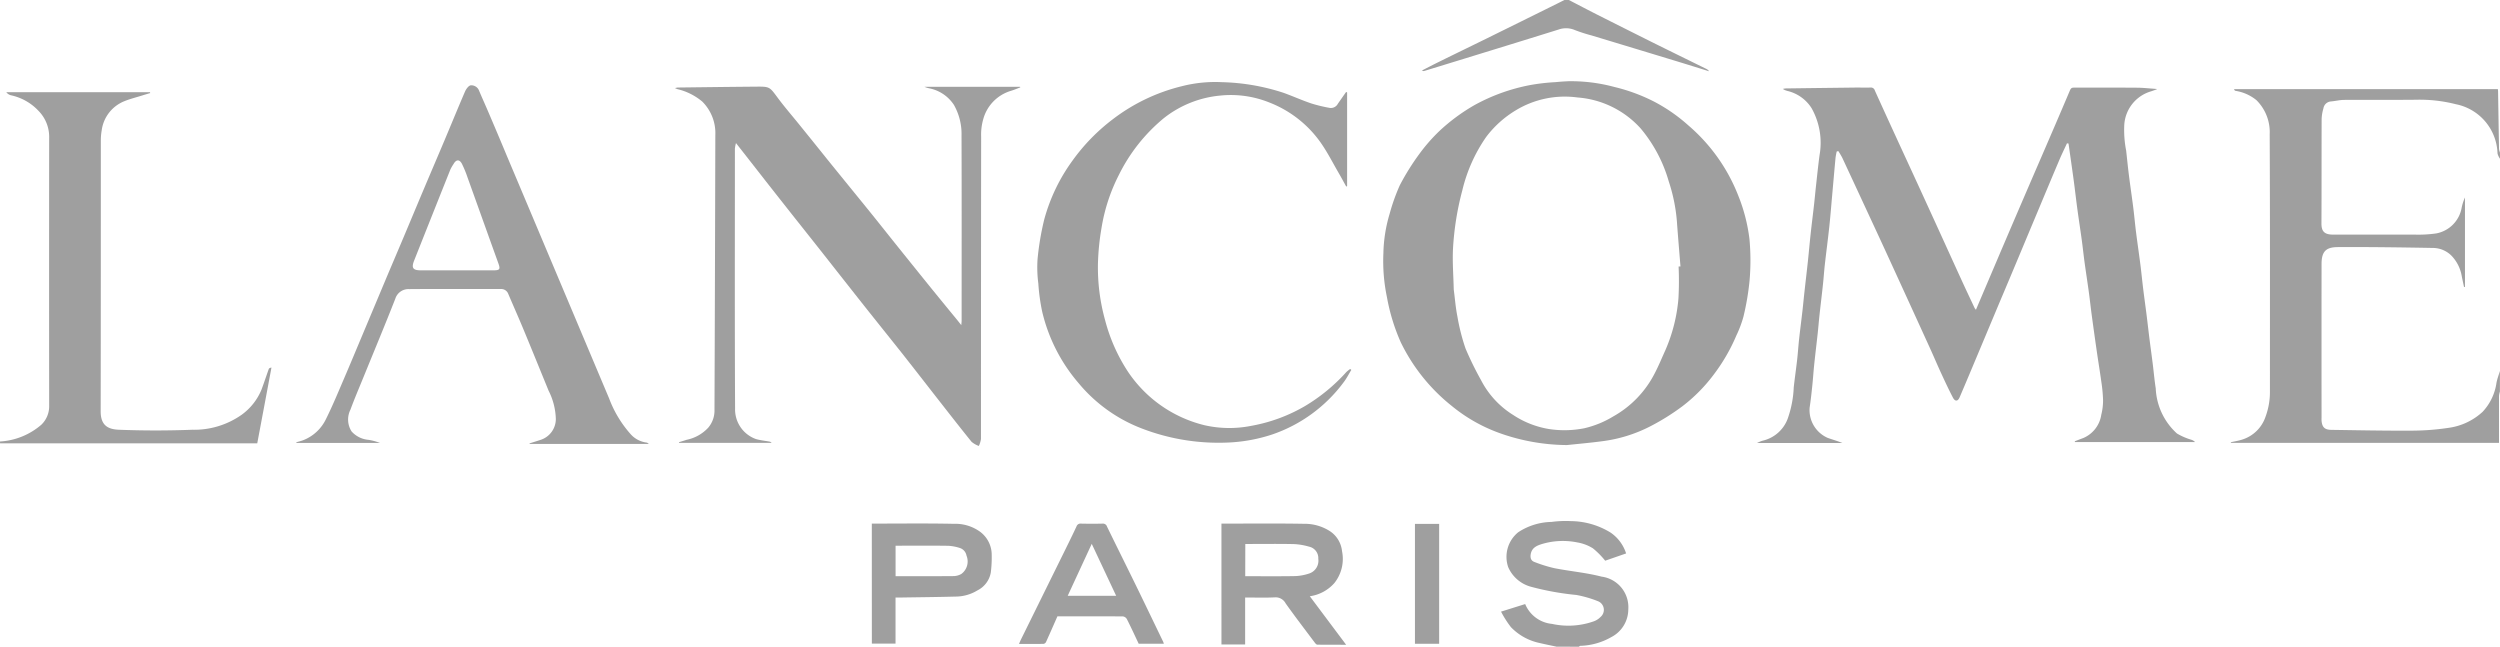 <svg xmlns="http://www.w3.org/2000/svg" width="161.635" height="41.808" viewBox="0 0 161.635 41.808"><g transform="translate(0 0)"><g transform="translate(0 0)"><path d="M2075.647-1371.049a1.042,1.042,0,0,1-.162-.342,3.344,3.344,0,0,0-2.7-3.185,9.452,9.452,0,0,0-2.564-.288c-1.547.017-3.094,0-4.64.01-.291,0-.579.076-.87.1a.531.531,0,0,0-.482.451,2.734,2.734,0,0,0-.115.692c-.008,2.248,0,4.5-.012,6.745,0,.47.15.721.743.721,1.758,0,3.517,0,5.275,0a8.2,8.2,0,0,0,1.4-.076,2.051,2.051,0,0,0,1.653-1.693,3.179,3.179,0,0,1,.208-.632v5.78l-.06.012c-.049-.232-.1-.464-.147-.7a2.5,2.5,0,0,0-.658-1.32,1.705,1.705,0,0,0-1.2-.508c-2.042-.037-4.086-.066-6.128-.055-.754,0-1.077.238-1.079,1.082q-.005,4.972,0,9.945a1.983,1.983,0,0,0,0,.2c.038.417.2.582.625.589,1.726.025,3.452.061,5.177.051a16.11,16.11,0,0,0,2.385-.178,4.041,4.041,0,0,0,2.223-1.037,3.439,3.439,0,0,0,.9-1.883c.051-.258.147-.507.222-.76V-1356a1.455,1.455,0,0,0-.059.287c0,1,0,2.008,0,3.033h-17.333l-.006-.041c.238-.054.482-.091.714-.165a2.32,2.32,0,0,0,1.527-1.477,4.594,4.594,0,0,0,.287-1.636c0-5.543.011-11.087-.015-16.63a2.909,2.909,0,0,0-.86-2.211,2.849,2.849,0,0,0-1.351-.6c-.034-.008-.065-.025-.092-.108h17.055c0,.028.013.092.014.156.02,1.236.038,2.471.061,3.707a1.028,1.028,0,0,0,.059.23Z" transform="translate(-1914.011 1381.313)" fill="#9f9f9f"/><path d="M1471.745-1352.194a4.486,4.486,0,0,0,2.674-1.086,1.649,1.649,0,0,0,.505-1.218q-.009-8.664,0-17.327a2.4,2.4,0,0,0-.685-1.743,3.413,3.413,0,0,0-1.782-1.01.554.554,0,0,1-.306-.2h9.29l.015.055c-.17.052-.341.1-.511.155-.394.124-.8.222-1.179.38a2.36,2.36,0,0,0-1.444,1.868,3.868,3.868,0,0,0-.058.708c0,5.824,0,11.648-.01,17.471,0,.926.491,1.16,1.188,1.187,1.574.06,3.153.062,4.727,0a5.327,5.327,0,0,0,3.195-.965,3.774,3.774,0,0,0,1.288-1.63c.165-.439.309-.885.468-1.326.017-.048.069-.083.176-.1-.3,1.617-.606,3.235-.919,4.9h-16.628Z" transform="translate(-1471.745 1380.739)" fill="#9f9f9f"/><path d="M1869.946-1253.927c-.362-.078-.726-.15-1.086-.236a3.586,3.586,0,0,1-1.855-1.028,6.646,6.646,0,0,1-.637-1l1.561-.489a2.09,2.09,0,0,0,1.735,1.282,4.907,4.907,0,0,0,2.694-.164,1.145,1.145,0,0,0,.448-.288.6.6,0,0,0-.165-1.012,7.351,7.351,0,0,0-1.4-.406,17.961,17.961,0,0,1-2.916-.525,2.244,2.244,0,0,1-1.493-1.272,2.047,2.047,0,0,1,.643-2.255,4.044,4.044,0,0,1,2.151-.67,6.984,6.984,0,0,1,1.257-.053,4.984,4.984,0,0,1,2.571.744,2.575,2.575,0,0,1,1,1.346l-1.353.47a5.31,5.31,0,0,0-.792-.8,2.772,2.772,0,0,0-1.014-.383,4.706,4.706,0,0,0-2.294.108c-.325.1-.638.239-.712.643-.044.24.011.433.239.514a9.02,9.02,0,0,0,1.284.4c1.016.2,2.058.289,3.058.548a1.992,1.992,0,0,1,1.726,2.118,2.026,2.026,0,0,1-1.1,1.792,4.264,4.264,0,0,1-1.991.563c-.039,0-.075.038-.114.059Z" transform="translate(-1769.32 1295.735)" fill="#9f9f9f"/><path d="M1855.056-1399c.61.315,1.217.636,1.829.945q1.8.908,3.6,1.806c1.143.568,2.289,1.128,3.434,1.691a.429.429,0,0,1,.2.166c-.718-.223-1.434-.448-2.153-.667q-2.71-.824-5.423-1.644a10.251,10.251,0,0,1-1.1-.354,1.446,1.446,0,0,0-1.061-.03q-2.207.688-4.417,1.367-2.14.66-4.282,1.315c-.021.006-.048-.011-.135-.032.4-.206.758-.392,1.117-.568,1.009-.5,2.021-.987,3.03-1.484q2.29-1.128,4.577-2.262c.165-.081.329-.165.493-.248Z" transform="translate(-1753.623 1399)" fill="#9f9f9f"/><path d="M1959.515-1375.9c-.12.042-.239.088-.361.128a2.408,2.408,0,0,0-1.745,2.208,6.937,6.937,0,0,0,.124,1.629c.06.536.112,1.073.18,1.609.087.693.192,1.384.279,2.078.068.535.114,1.073.182,1.609.088.693.191,1.384.279,2.078.067.526.117,1.054.182,1.58.067.544.144,1.086.213,1.63.066.526.125,1.052.191,1.578.07.553.147,1.1.216,1.658.065.516.108,1.036.19,1.549a4.172,4.172,0,0,0,1.373,2.92,4.093,4.093,0,0,0,.918.4.556.556,0,0,1,.25.152h-7.761l-.018-.049c.181-.069.36-.14.542-.206a1.942,1.942,0,0,0,1.176-1.515,3.74,3.74,0,0,0,.114-.955,9.734,9.734,0,0,0-.114-1.188c-.085-.626-.19-1.25-.28-1.875q-.176-1.219-.341-2.44c-.065-.478-.115-.958-.18-1.435-.089-.654-.191-1.307-.281-1.962-.065-.478-.115-.958-.18-1.436-.089-.655-.191-1.307-.28-1.962-.085-.628-.155-1.257-.24-1.885-.108-.8-.224-1.595-.337-2.392l-.1-.013c-.162.353-.334.7-.486,1.059-.442,1.039-.877,2.081-1.313,3.123q-.644,1.536-1.286,3.073t-1.292,3.071l-1.3,3.1c-.42,1-.836,2-1.262,2.991-.117.274-.294.289-.434.023-.271-.517-.517-1.047-.762-1.577s-.479-1.086-.725-1.626q-1.214-2.664-2.434-5.324-.7-1.53-1.411-3.057-.91-1.964-1.824-3.926a4.937,4.937,0,0,0-.258-.432l-.1.032a4.025,4.025,0,0,0-.076.4c-.08.859-.154,1.719-.231,2.579-.057.643-.108,1.286-.177,1.927-.085.79-.191,1.577-.28,2.367-.049.434-.077.869-.123,1.3-.07.659-.151,1.316-.223,1.974-.045.415-.078.831-.123,1.246-.073.668-.155,1.335-.224,2-.047.453-.075.908-.123,1.361-.049.47-.1.941-.171,1.408a1.961,1.961,0,0,0,1.172,1.954c.313.11.633.2.944.328h-5.517a2.235,2.235,0,0,1,.35-.146,2.269,2.269,0,0,0,1.68-1.564,6.833,6.833,0,0,0,.343-1.886c.067-.6.154-1.2.222-1.8.049-.433.076-.87.123-1.3.068-.62.149-1.239.22-1.859.045-.4.081-.792.125-1.187.074-.667.153-1.335.225-2,.063-.594.115-1.189.179-1.783.068-.63.149-1.258.22-1.888.045-.4.081-.811.126-1.216.073-.658.141-1.317.228-1.973a4.569,4.569,0,0,0-.515-3.047,2.542,2.542,0,0,0-1.552-1.11c-.053-.016-.107-.032-.159-.052-.033-.013-.063-.033-.147-.079a1.272,1.272,0,0,1,.168-.033q2.3-.031,4.6-.058c.3,0,.6.01.893,0a.265.265,0,0,1,.291.2q.94,2.074,1.894,4.141t1.9,4.139c.62,1.354,1.234,2.711,1.854,4.065.262.573.534,1.141.8,1.71a.774.774,0,0,0,.085.112c.719-1.687,1.426-3.354,2.138-5.018q.995-2.323,2-4.644c.648-1.5,1.3-3.006,1.938-4.516.063-.149.125-.184.264-.184,1.345,0,2.691-.005,4.036.005.436,0,.871.053,1.307.081Z" transform="translate(-1820.068 1381.674)" fill="#9f9f9f"/><path d="M1847.28-1354.137a13.157,13.157,0,0,1-4.484-.822,10.411,10.411,0,0,1-2.953-1.7,11.9,11.9,0,0,1-3.3-4.11,12.653,12.653,0,0,1-.9-2.932,11.371,11.371,0,0,1-.229-2.837,9.5,9.5,0,0,1,.4-2.539,12.7,12.7,0,0,1,.661-1.857,15.536,15.536,0,0,1,1.287-2.057,11.2,11.2,0,0,1,1.279-1.456,12.121,12.121,0,0,1,2.276-1.677,12.152,12.152,0,0,1,3.6-1.291,13.25,13.25,0,0,1,1.636-.187c.274-.027.549-.046.825-.058a10.776,10.776,0,0,1,2.978.373,11.493,11.493,0,0,1,2.587.959,10.751,10.751,0,0,1,2.18,1.517,11.461,11.461,0,0,1,3.239,4.558,11.06,11.06,0,0,1,.72,2.8,15.151,15.151,0,0,1,.009,2.656,16.767,16.767,0,0,1-.4,2.364,7.189,7.189,0,0,1-.456,1.212,11.753,11.753,0,0,1-1.49,2.562,10.361,10.361,0,0,1-2,2.014,14.791,14.791,0,0,1-2.032,1.274,9.34,9.34,0,0,1-3.192.991C1848.773-1354.281,1848.026-1354.215,1847.28-1354.137Zm7.221-11.543.12-.005c-.078-.977-.162-1.953-.232-2.931a10.983,10.983,0,0,0-.526-2.569,9.277,9.277,0,0,0-1.818-3.425,6.109,6.109,0,0,0-4.079-2,6.109,6.109,0,0,0-3.992.83,6.747,6.747,0,0,0-1.916,1.724,10.191,10.191,0,0,0-1.544,3.462,18.591,18.591,0,0,0-.6,3.767c-.042.858.027,1.722.047,2.583a.782.782,0,0,0,.006.086c.075.571.119,1.148.232,1.711a13.174,13.174,0,0,0,.526,2.069,20.854,20.854,0,0,0,1.007,2.053,5.751,5.751,0,0,0,2.073,2.243,5.954,5.954,0,0,0,2.3.906,6.578,6.578,0,0,0,2.3-.048,6.354,6.354,0,0,0,1.873-.766,6.652,6.652,0,0,0,2.665-2.76c.26-.491.469-1.009.7-1.515a10.56,10.56,0,0,0,.847-3.35A20.508,20.508,0,0,0,1854.5-1365.68Z" transform="translate(-1745.972 1382.912)" fill="#9f9f9f"/><path d="M1653.114-1372.585a2.194,2.194,0,0,0-.07.362c0,5.6-.016,11.206.012,16.809a2.033,2.033,0,0,0,1.358,1.969c.279.078.572.107.859.16a.212.212,0,0,1,.143.084h-5.978l-.014-.043c.167-.052.335-.1.5-.157a2.6,2.6,0,0,0,1.4-.787,1.707,1.707,0,0,0,.4-1.039q.034-8.932.055-17.865a2.877,2.877,0,0,0-.848-2.179,3.889,3.889,0,0,0-1.6-.8c-.033-.01-.064-.027-.163-.069a1.421,1.421,0,0,1,.181-.036c1.688-.02,3.376-.043,5.064-.057.888-.008.872.011,1.406.729.44.592.925,1.15,1.388,1.724q.891,1.1,1.781,2.211.687.85,1.379,1.7c.519.64,1.041,1.277,1.558,1.919s1.025,1.286,1.54,1.928q1.057,1.317,2.118,2.631c.608.75,1.222,1.5,1.833,2.244.077.094.151.191.265.334.01-.131.022-.209.022-.287,0-4,.008-8-.006-11.994a3.81,3.81,0,0,0-.49-1.956,2.475,2.475,0,0,0-1.6-1.075,1.764,1.764,0,0,1-.314-.1h6.189l.014.04c-.2.076-.406.164-.615.226a2.634,2.634,0,0,0-1.781,1.833,3.614,3.614,0,0,0-.135,1.125q-.011,9.774-.011,19.548a1.64,1.64,0,0,1-.137.451,1.533,1.533,0,0,1-.47-.267c-.7-.865-1.386-1.747-2.074-2.625-.74-.945-1.474-1.894-2.216-2.837-.615-.781-1.239-1.554-1.857-2.331q-.8-1-1.586-2-.94-1.191-1.877-2.383-.906-1.147-1.815-2.291-.941-1.19-1.878-2.383C1654.412-1370.93,1653.783-1371.732,1653.114-1372.585Z" transform="translate(-1605.53 1381.835)" fill="#9f9f9f"/><path d="M1572.444-1353.4h-7.711l-.01-.038c.242-.076.485-.15.725-.23a1.419,1.419,0,0,0,.976-1.323,4.273,4.273,0,0,0-.466-1.849c-.538-1.315-1.072-2.632-1.616-3.944-.324-.781-.668-1.554-1-2.333a.488.488,0,0,0-.5-.3c-1.97,0-3.94-.011-5.91.005a.89.89,0,0,0-.888.625c-.663,1.69-1.363,3.366-2.048,5.047-.287.705-.588,1.406-.851,2.121a1.426,1.426,0,0,0,.074,1.41,1.647,1.647,0,0,0,1.09.542,3.638,3.638,0,0,1,.745.2h-5.4l-.01-.042c.152-.046.309-.08.456-.138a2.737,2.737,0,0,0,1.463-1.364c.431-.866.8-1.764,1.183-2.653.4-.933.791-1.873,1.184-2.81q.738-1.757,1.475-3.514c.387-.92.78-1.837,1.167-2.756.439-1.041.873-2.083,1.312-3.124.447-1.058.9-2.113,1.346-3.171s.87-2.1,1.324-3.149c.072-.165.234-.386.375-.4a.536.536,0,0,1,.533.349c.2.477.416.948.618,1.425q.6,1.4,1.186,2.809l1.295,3.07,1.184,2.81,1.47,3.486,1.173,2.784q.74,1.756,1.481,3.512a7.343,7.343,0,0,0,1.359,2.272,1.657,1.657,0,0,0,1.07.582C1572.331-1353.489,1572.36-1353.455,1572.444-1353.4Zm-12.41-11.226h2.363c.406,0,.448-.075.312-.452-.67-1.856-1.332-3.715-2-5.571a6.855,6.855,0,0,0-.355-.86c-.16-.307-.373-.293-.543.009a2.991,2.991,0,0,0-.2.342q-1.177,2.946-2.346,5.895c-.191.48-.089.637.436.638Z" transform="translate(-1530.487 1382.104)" fill="#9f9f9f"/><path d="M1764.464-1376.768v6.055l-.056.032c-.159-.287-.313-.576-.478-.859-.383-.66-.729-1.347-1.165-1.97a7.288,7.288,0,0,0-3.328-2.607,6.667,6.667,0,0,0-3.212-.444,6.893,6.893,0,0,0-3.62,1.464,11.152,11.152,0,0,0-2.9,3.668,11.559,11.559,0,0,0-1.119,3.421,15.928,15.928,0,0,0-.23,2.259,12.713,12.713,0,0,0,.462,3.708,11.193,11.193,0,0,0,1.486,3.342,8.328,8.328,0,0,0,4.94,3.447,7.219,7.219,0,0,0,3.014.042,10.552,10.552,0,0,0,3.479-1.278,11.522,11.522,0,0,0,2.676-2.2,2.207,2.207,0,0,1,.249-.2l.074.061c-.162.264-.3.544-.489.789a9.611,9.611,0,0,1-4.633,3.387,10.462,10.462,0,0,1-2.745.514,13.809,13.809,0,0,1-5.667-.9,9.9,9.9,0,0,1-4.1-2.937,10.929,10.929,0,0,1-2.352-4.618,12.779,12.779,0,0,1-.25-1.823,7.991,7.991,0,0,1-.05-1.573,17.853,17.853,0,0,1,.431-2.562,11.609,11.609,0,0,1,1.838-3.823,12.465,12.465,0,0,1,2.6-2.664,12.04,12.04,0,0,1,4.458-2.133,8.72,8.72,0,0,1,2.6-.261,13.775,13.775,0,0,1,3.977.688c.6.217,1.186.48,1.791.686a9.71,9.71,0,0,0,1.2.29.509.509,0,0,0,.524-.274l.529-.756Z" transform="translate(-1677.368 1382.744)" fill="#9f9f9f"/><path d="M1792.862-1261.361c1.8,0,3.578-.021,5.356.012a3.008,3.008,0,0,1,1.662.479,1.767,1.767,0,0,1,.779,1.292,2.5,2.5,0,0,1-.5,2.065,2.6,2.6,0,0,1-1.584.848l2.349,3.137c-.665,0-1.263,0-1.861-.006-.055,0-.12-.072-.161-.125-.635-.846-1.279-1.685-1.891-2.547a.728.728,0,0,0-.7-.387c-.63.032-1.263.009-1.917.009v3.036h-1.531Zm1.538,3.4c1.108,0,2.183.012,3.257-.008a3.23,3.23,0,0,0,.878-.167.869.869,0,0,0,.589-.949.755.755,0,0,0-.6-.787,4.11,4.11,0,0,0-.968-.165c-.95-.022-1.9-.008-2.851-.008h-.3Z" transform="translate(-1713.891 1295.215)" fill="#9f9f9f"/><path d="M1700.945-1261.364c1.781,0,3.54-.024,5.3.014a2.73,2.73,0,0,1,1.683.5,1.856,1.856,0,0,1,.767,1.418,8.015,8.015,0,0,1-.056,1.226,1.6,1.6,0,0,1-.865,1.16,2.715,2.715,0,0,1-1.4.4c-1.187.032-2.376.043-3.564.062-.1,0-.206,0-.331,0v2.979h-1.531Zm1.537,3.4c1.278,0,2.524.005,3.771-.006a1.057,1.057,0,0,0,.481-.139,1,1,0,0,0,.333-1.185.632.632,0,0,0-.45-.5,2.959,2.959,0,0,0-.717-.135c-1.036-.015-2.073-.006-3.109-.006h-.31Z" transform="translate(-1644.579 1295.217)" fill="#9f9f9f"/><path d="M1749.005-1253.589h-1.628c-.255-.537-.5-1.075-.768-1.6a.347.347,0,0,0-.25-.166c-1.411-.01-2.822-.007-4.236-.007-.247.56-.487,1.111-.735,1.657a.23.23,0,0,1-.158.124c-.515.009-1.029.006-1.592.006.055-.126.089-.211.129-.292q1.367-2.771,2.734-5.542c.288-.584.578-1.168.853-1.759a.272.272,0,0,1,.3-.187c.46.01.922.011,1.382,0a.274.274,0,0,1,.293.194c.6,1.232,1.212,2.457,1.814,3.688s1.2,2.48,1.8,3.721C1748.968-1253.709,1748.981-1253.656,1749.005-1253.589Zm-3.085-3.1-1.578-3.358-1.554,3.358Z" transform="translate(-1673.756 1295.209)" fill="#9f9f9f"/><path d="M1845.3-1253.521h-1.565v-7.751h1.565Z" transform="translate(-1752.253 1295.143)" fill="#9f9f9f"/></g></g></svg>